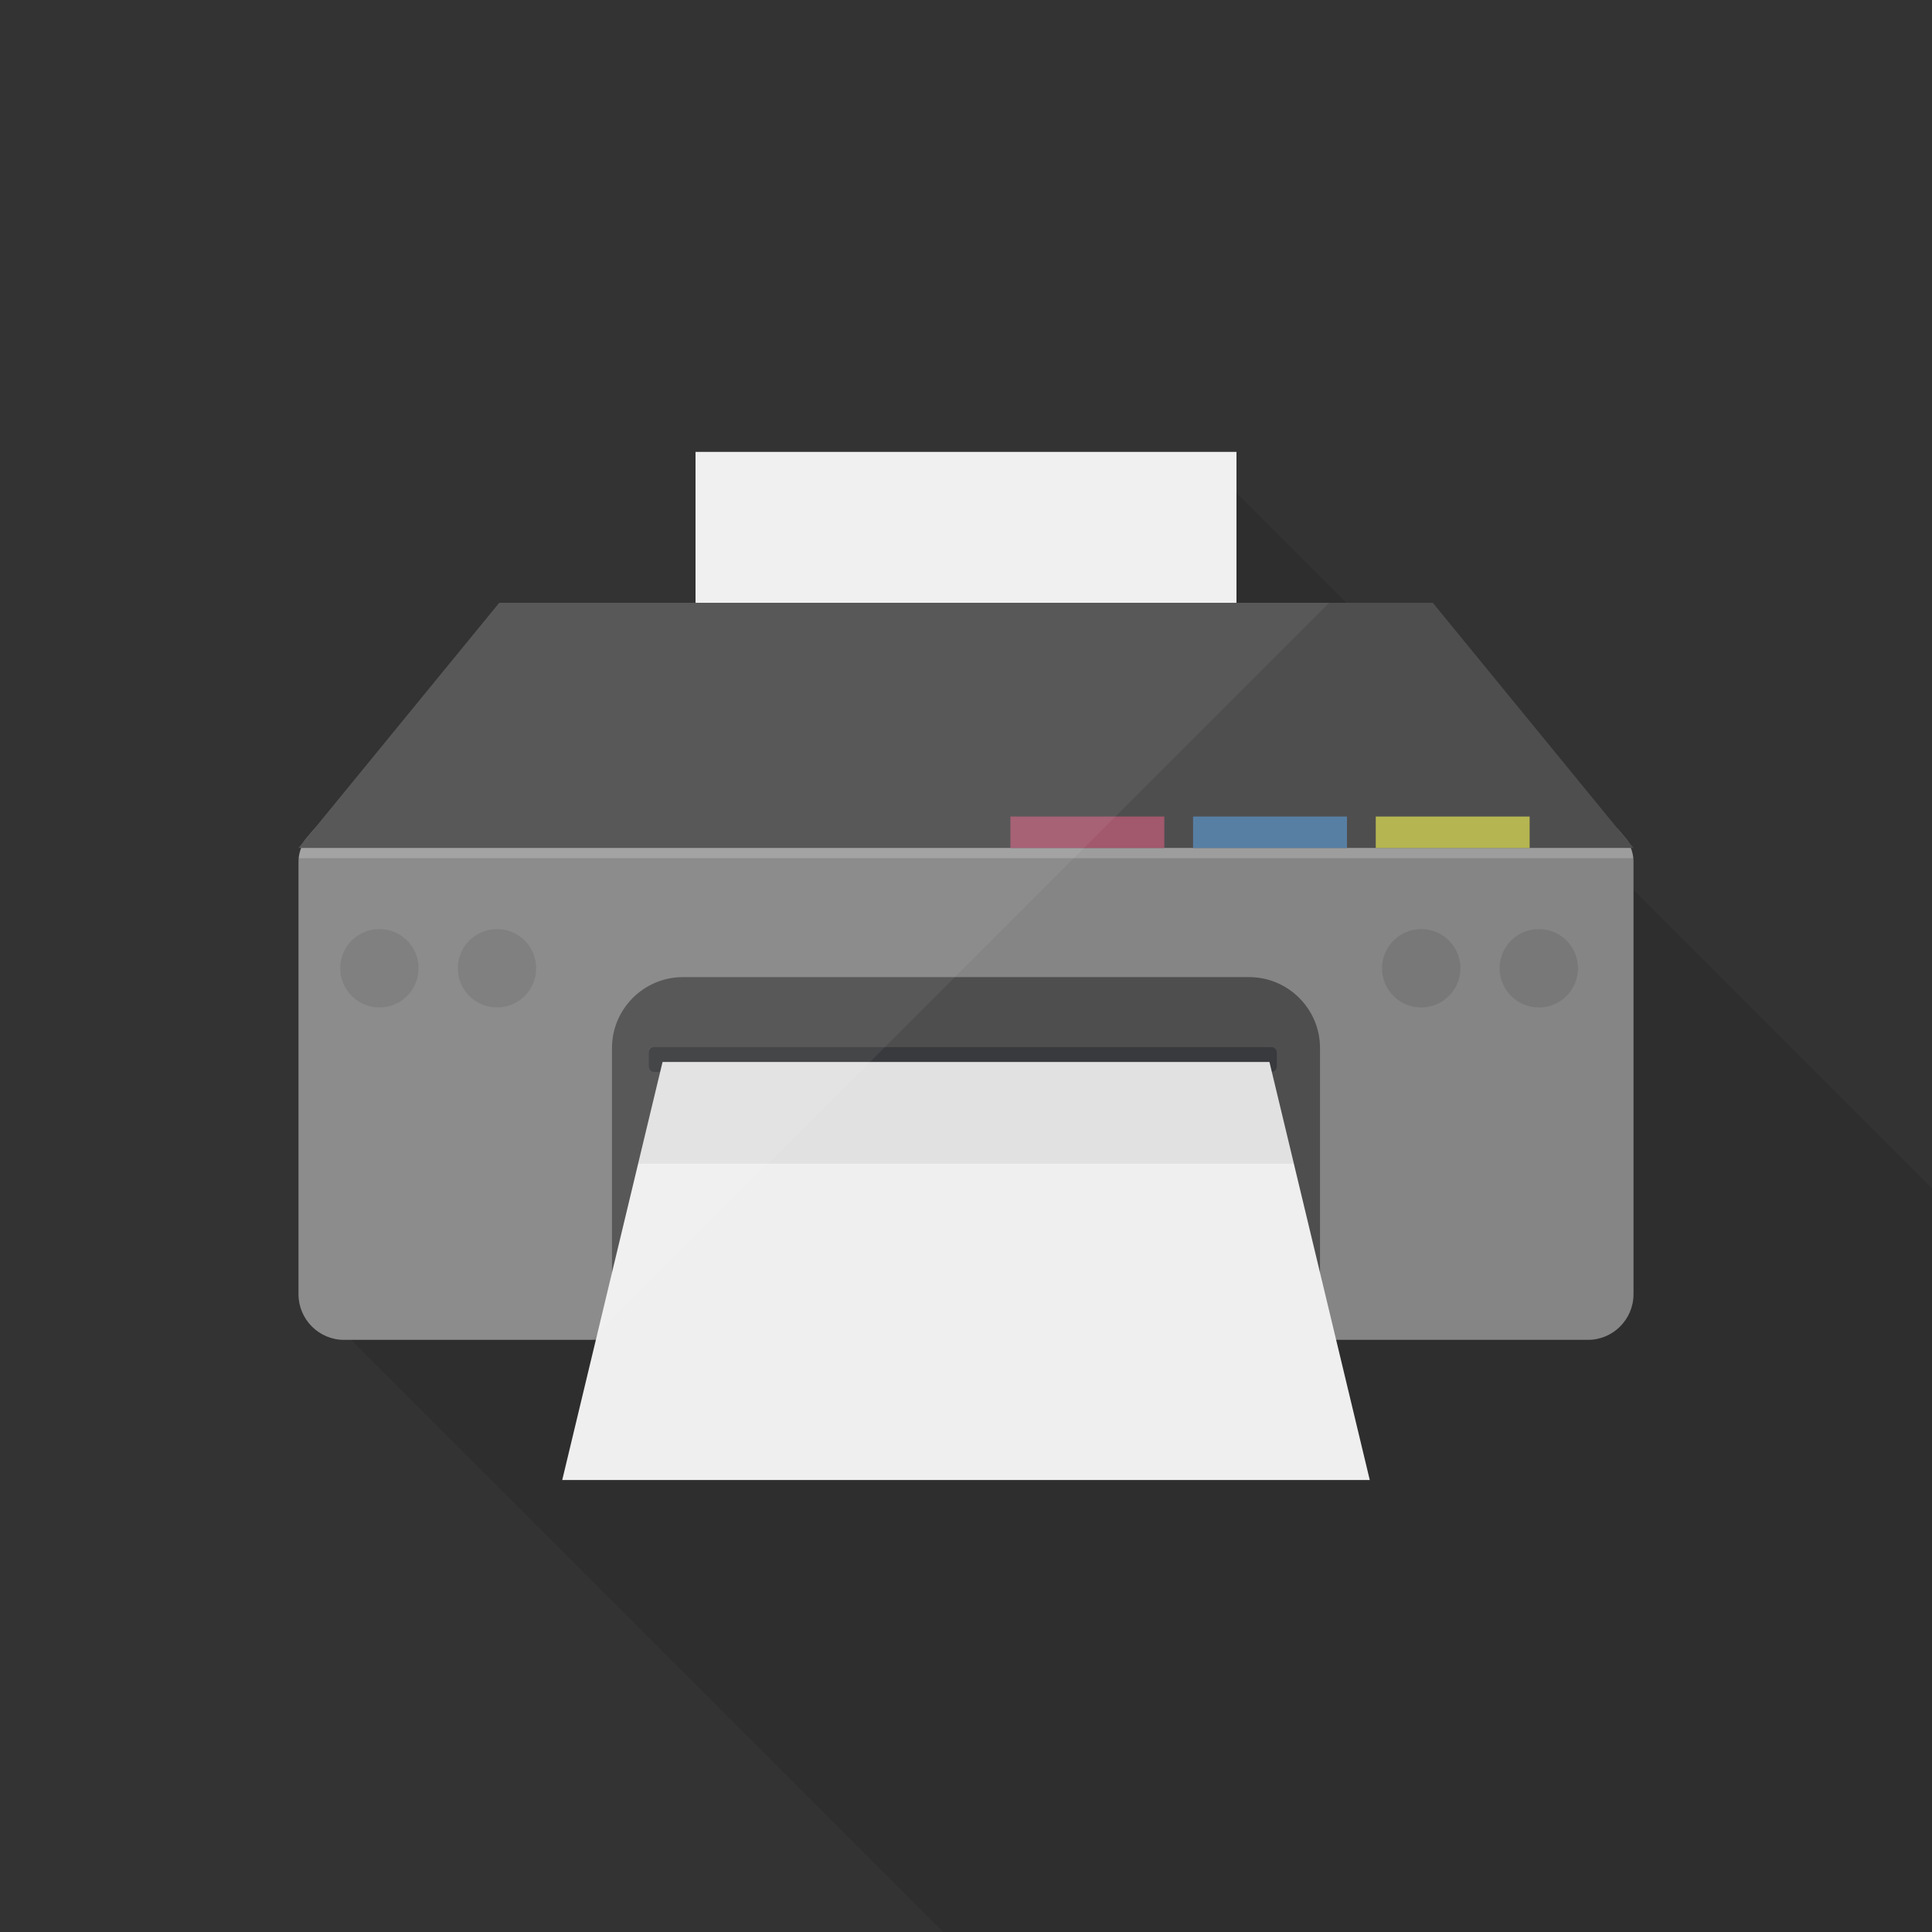 <?xml version="1.0" encoding="iso-8859-1"?>
<!-- Generator: Adobe Illustrator 18.0.0, SVG Export Plug-In . SVG Version: 6.00 Build 0)  -->
<!DOCTYPE svg PUBLIC "-//W3C//DTD SVG 1.1//EN" "http://www.w3.org/Graphics/SVG/1.1/DTD/svg11.dtd">
<svg version="1.1" id="_x30_" xmlns="http://www.w3.org/2000/svg" xmlns:xlink="http://www.w3.org/1999/xlink" x="0px" y="0px"
	 viewBox="0 0 512 512" style="enable-background:new 0 0 512 512;" xml:space="preserve">
<rect x="0" y="0" width="512" height="512" fill="#333333" stroke="none"/>
<g>
	<rect style="opacity:0;fill:#FFFFFF;" width="512" height="512"/>
	<path style="opacity:0.1;fill:#040000;" d="M512,314.931V512H250.009L93.082,355.072l-13.978-13.978V228.813
		c0-0.461,0-0.922,0.051-1.382c0.103-0.921,0.307-1.843,0.666-2.714h-0.717l1.638-2.048l2.407-2.868l49.152-60.057h52.019v-39.988
		h132.505l10.855,10.854l29.133,29.133l76.083,76.083L512,314.931z"/>
	<g>
		<rect x="184.32" y="119.757" style="fill:#F0EFEF;" width="143.36" height="78.234"/>
		<path style="fill:#858585;" d="M432.896,228.813v114.176c0,6.656-5.427,12.082-12.032,12.082H91.136
			c-6.605,0-12.032-5.427-12.032-12.082V228.813c0-0.461,0-0.922,0.051-1.382c0.103-0.921,0.307-1.843,0.666-2.714
			c0.256-0.717,0.563-1.383,0.922-2.048l2.407-2.868c2.099-1.946,4.966-3.072,7.987-3.072h329.728c3.021,0,5.888,1.127,7.987,3.072
			l2.407,2.868c0.358,0.665,0.666,1.331,0.922,2.048c0.358,0.871,0.563,1.792,0.666,2.714
			C432.896,227.891,432.896,228.352,432.896,228.813z"/>
		<polygon style="fill:#4F4E4F;" points="432.896,224.717 79.104,224.717 80.742,222.669 83.149,219.802 132.301,159.744 
			379.699,159.744 428.851,219.802 431.257,222.669 		"/>
		<path style="fill:#4F4E4F;" d="M349.816,277.71v77.358H162.184V277.71c0-10.32,8.443-18.763,18.763-18.763h150.106
			C341.373,258.947,349.816,267.39,349.816,277.71z"/>
		<g>
			<g style="opacity:0.1;">
				<path style="fill:#040000;" d="M100.55,266.988L100.55,266.988c-5.736,0-10.387-4.65-10.387-10.387l0,0
					c0-5.737,4.65-10.387,10.387-10.387l0,0c5.736,0,10.387,4.65,10.387,10.387l0,0C110.937,262.338,106.286,266.988,100.55,266.988
					z"/>
				<path style="fill:#040000;" d="M131.71,266.988L131.71,266.988c-5.737,0-10.387-4.65-10.387-10.387l0,0
					c0-5.737,4.65-10.387,10.387-10.387l0,0c5.736,0,10.387,4.65,10.387,10.387l0,0C142.097,262.338,137.447,266.988,131.71,266.988
					z"/>
			</g>
			<g style="opacity:0.1;">
				<path style="fill:#040000;" d="M376.637,266.988L376.637,266.988c-5.737,0-10.387-4.65-10.387-10.387l0,0
					c0-5.737,4.65-10.387,10.387-10.387l0,0c5.736,0,10.387,4.65,10.387,10.387l0,0
					C387.024,262.338,382.374,266.988,376.637,266.988z"/>
				<path style="fill:#040000;" d="M407.798,266.988L407.798,266.988c-5.737,0-10.387-4.65-10.387-10.387l0,0
					c0-5.737,4.65-10.387,10.387-10.387h0c5.736,0,10.387,4.65,10.387,10.387l0,0C418.184,262.338,413.534,266.988,407.798,266.988z
					"/>
			</g>
		</g>
		<path style="opacity:0.2;fill:#FFFFFF;" d="M432.845,227.431H79.155c0.103-0.921,0.307-1.843,0.666-2.714h352.358
			C432.537,225.587,432.742,226.509,432.845,227.431z"/>
		<g>
			<rect x="316.179" y="216.394" style="fill:#577FA4;" width="40.781" height="8.336"/>
			<rect x="267.772" y="216.394" style="fill:#A2586D;" width="40.781" height="8.336"/>
			<rect x="364.587" y="216.394" style="fill:#B5B551;" width="40.781" height="8.336"/>
		</g>
		<path style="fill:#383A3D;" d="M336.924,277.486H173.395c-0.803,0-1.455,0.651-1.455,1.455v3.681c0,0.803,0.651,1.454,1.455,1.454
			h163.529c0.803,0,1.454-0.651,1.454-1.454v-3.681C338.378,278.138,337.727,277.486,336.924,277.486z"/>
		<polygon style="fill:#F0EFEF;" points="363.004,392.219 148.996,392.219 169.113,308.388 175.586,281.436 336.414,281.436 
			342.887,308.388 		"/>
		<polygon style="opacity:0.06;fill:#040000;" points="342.887,308.388 169.113,308.388 175.586,281.436 336.414,281.436 		"/>
	</g>
	<path style="opacity:0.06;fill:#FFFFFF;" d="M327.68,159.744v-39.988H184.32v39.988h-52.019l-49.152,60.057l-2.407,2.868
		l-1.638,2.048h0.717c-0.358,0.871-0.563,1.792-0.666,2.714c-0.051,0.461-0.051,0.921-0.051,1.382v114.176
		c0,6.656,5.427,12.082,12.032,12.082h65.78l195.327-195.327H327.68z"/>
</g>
</svg>

